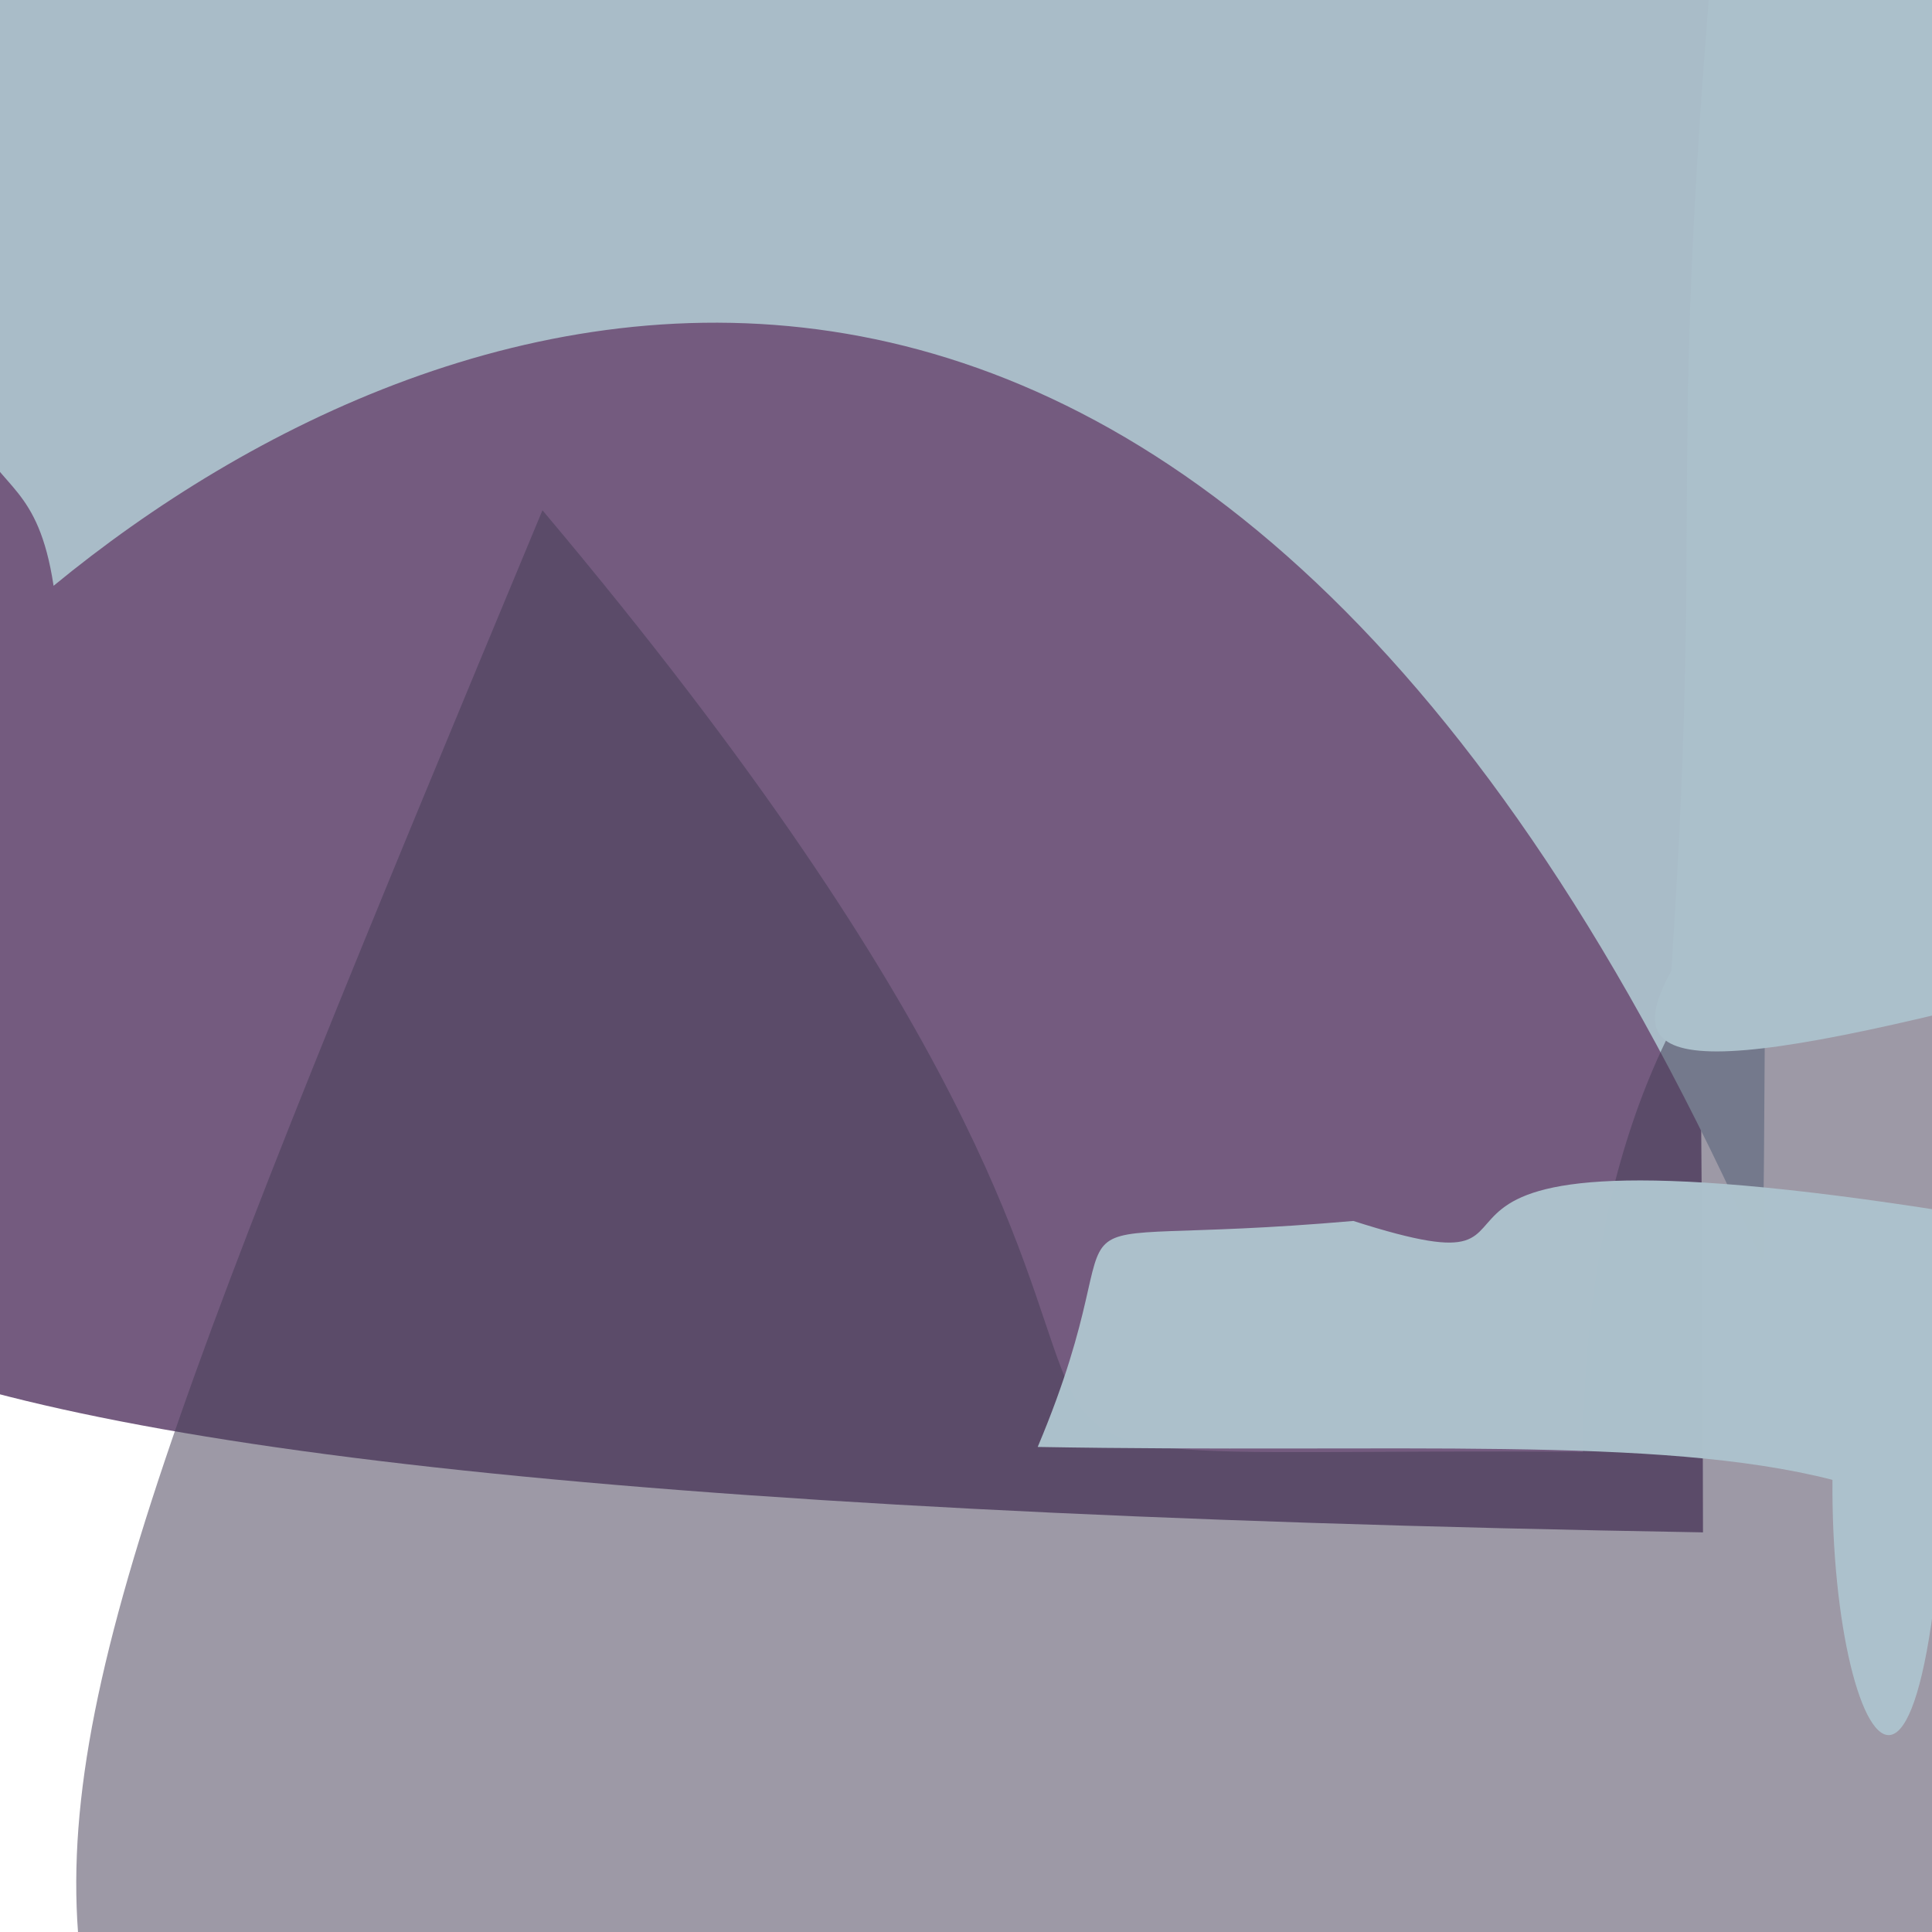 <?xml version="1.0" ?>
<svg height="768" version="1.1" width="768" xmlns="http://www.w3.org/2000/svg">
  <defs/>
  <g>
    <path d="M 676.964 609.141 C -207.054 594.082 -172.273 497.971 -81.124 361.762 C -23.975 145.409 -12.115 98.697 13.67 -97.56 C 111.67 -19.086 118.88 -14.538 481.619 -16.475 C 630.041 -190.632 675.526 -388.453 676.964 609.141" fill="rgb(116, 91, 127)" opacity="1.0" stroke="rgb(186, 73, 103)" stroke-linecap="round" stroke-linejoin="round" stroke-opacity="0.104" stroke-width="0.0"/>
    <path d="M 700.779 501.723 C 479.913 3.84 176.746 105.094 21.299 232.863 C 9.17 152.859 -39.591 240.211 -7.298 -31.863 C 121.797 -14.519 126.767 -14.353 436.853 -15.55 C 606.586 -207.622 712.041 -421.166 700.779 501.723" fill="rgb(169, 188, 200)" opacity="1.0" stroke="rgb(27, 35, 35)" stroke-linecap="round" stroke-linejoin="round" stroke-opacity="0.888" stroke-width="0.0"/>
    <path d="M 806.557 404.171 C 819.18 923.407 808.025 827.13 31.943 778.018 C 20.047 673.485 72.321 547.361 215.635 202.832 C 563.824 616.48 279.721 574.427 629.226 577.129 C 629.445 342.239 788.563 263.891 806.557 404.171" fill="rgb(69, 62, 87)" opacity="0.526" stroke="rgb(159, 117, 124)" stroke-linecap="round" stroke-linejoin="round" stroke-opacity="0.216" stroke-width="0.0"/>
    <path d="M 781.715 141.307 C 781.384 292.058 781.413 298.448 847.302 383.229 C 675.514 430.187 641.056 427.971 664.364 385.973 C 676.789 198.355 663.201 192.134 680.373 -13.695 C 912.339 0.664 808.71 73.14 781.715 141.307" fill="rgb(171, 192, 203)" opacity="1.0" stroke="rgb(210, 125, 39)" stroke-linecap="round" stroke-linejoin="round" stroke-opacity="0.638" stroke-width="0.0"/>
    <path d="M 775.13 481.768 C 777.033 778.594 727.551 703.416 728.433 588.258 C 659.113 570.532 555.118 577.704 412.505 575.184 C 457.988 467.198 397.23 497.634 537.974 485.347 C 643.353 519.046 511.07 439.961 775.13 481.768" fill="rgb(173, 194, 204)" opacity="0.983" stroke="rgb(70, 208, 223)" stroke-linecap="round" stroke-linejoin="round" stroke-opacity="0.808" stroke-width="0.0"/>
  </g>
</svg>
